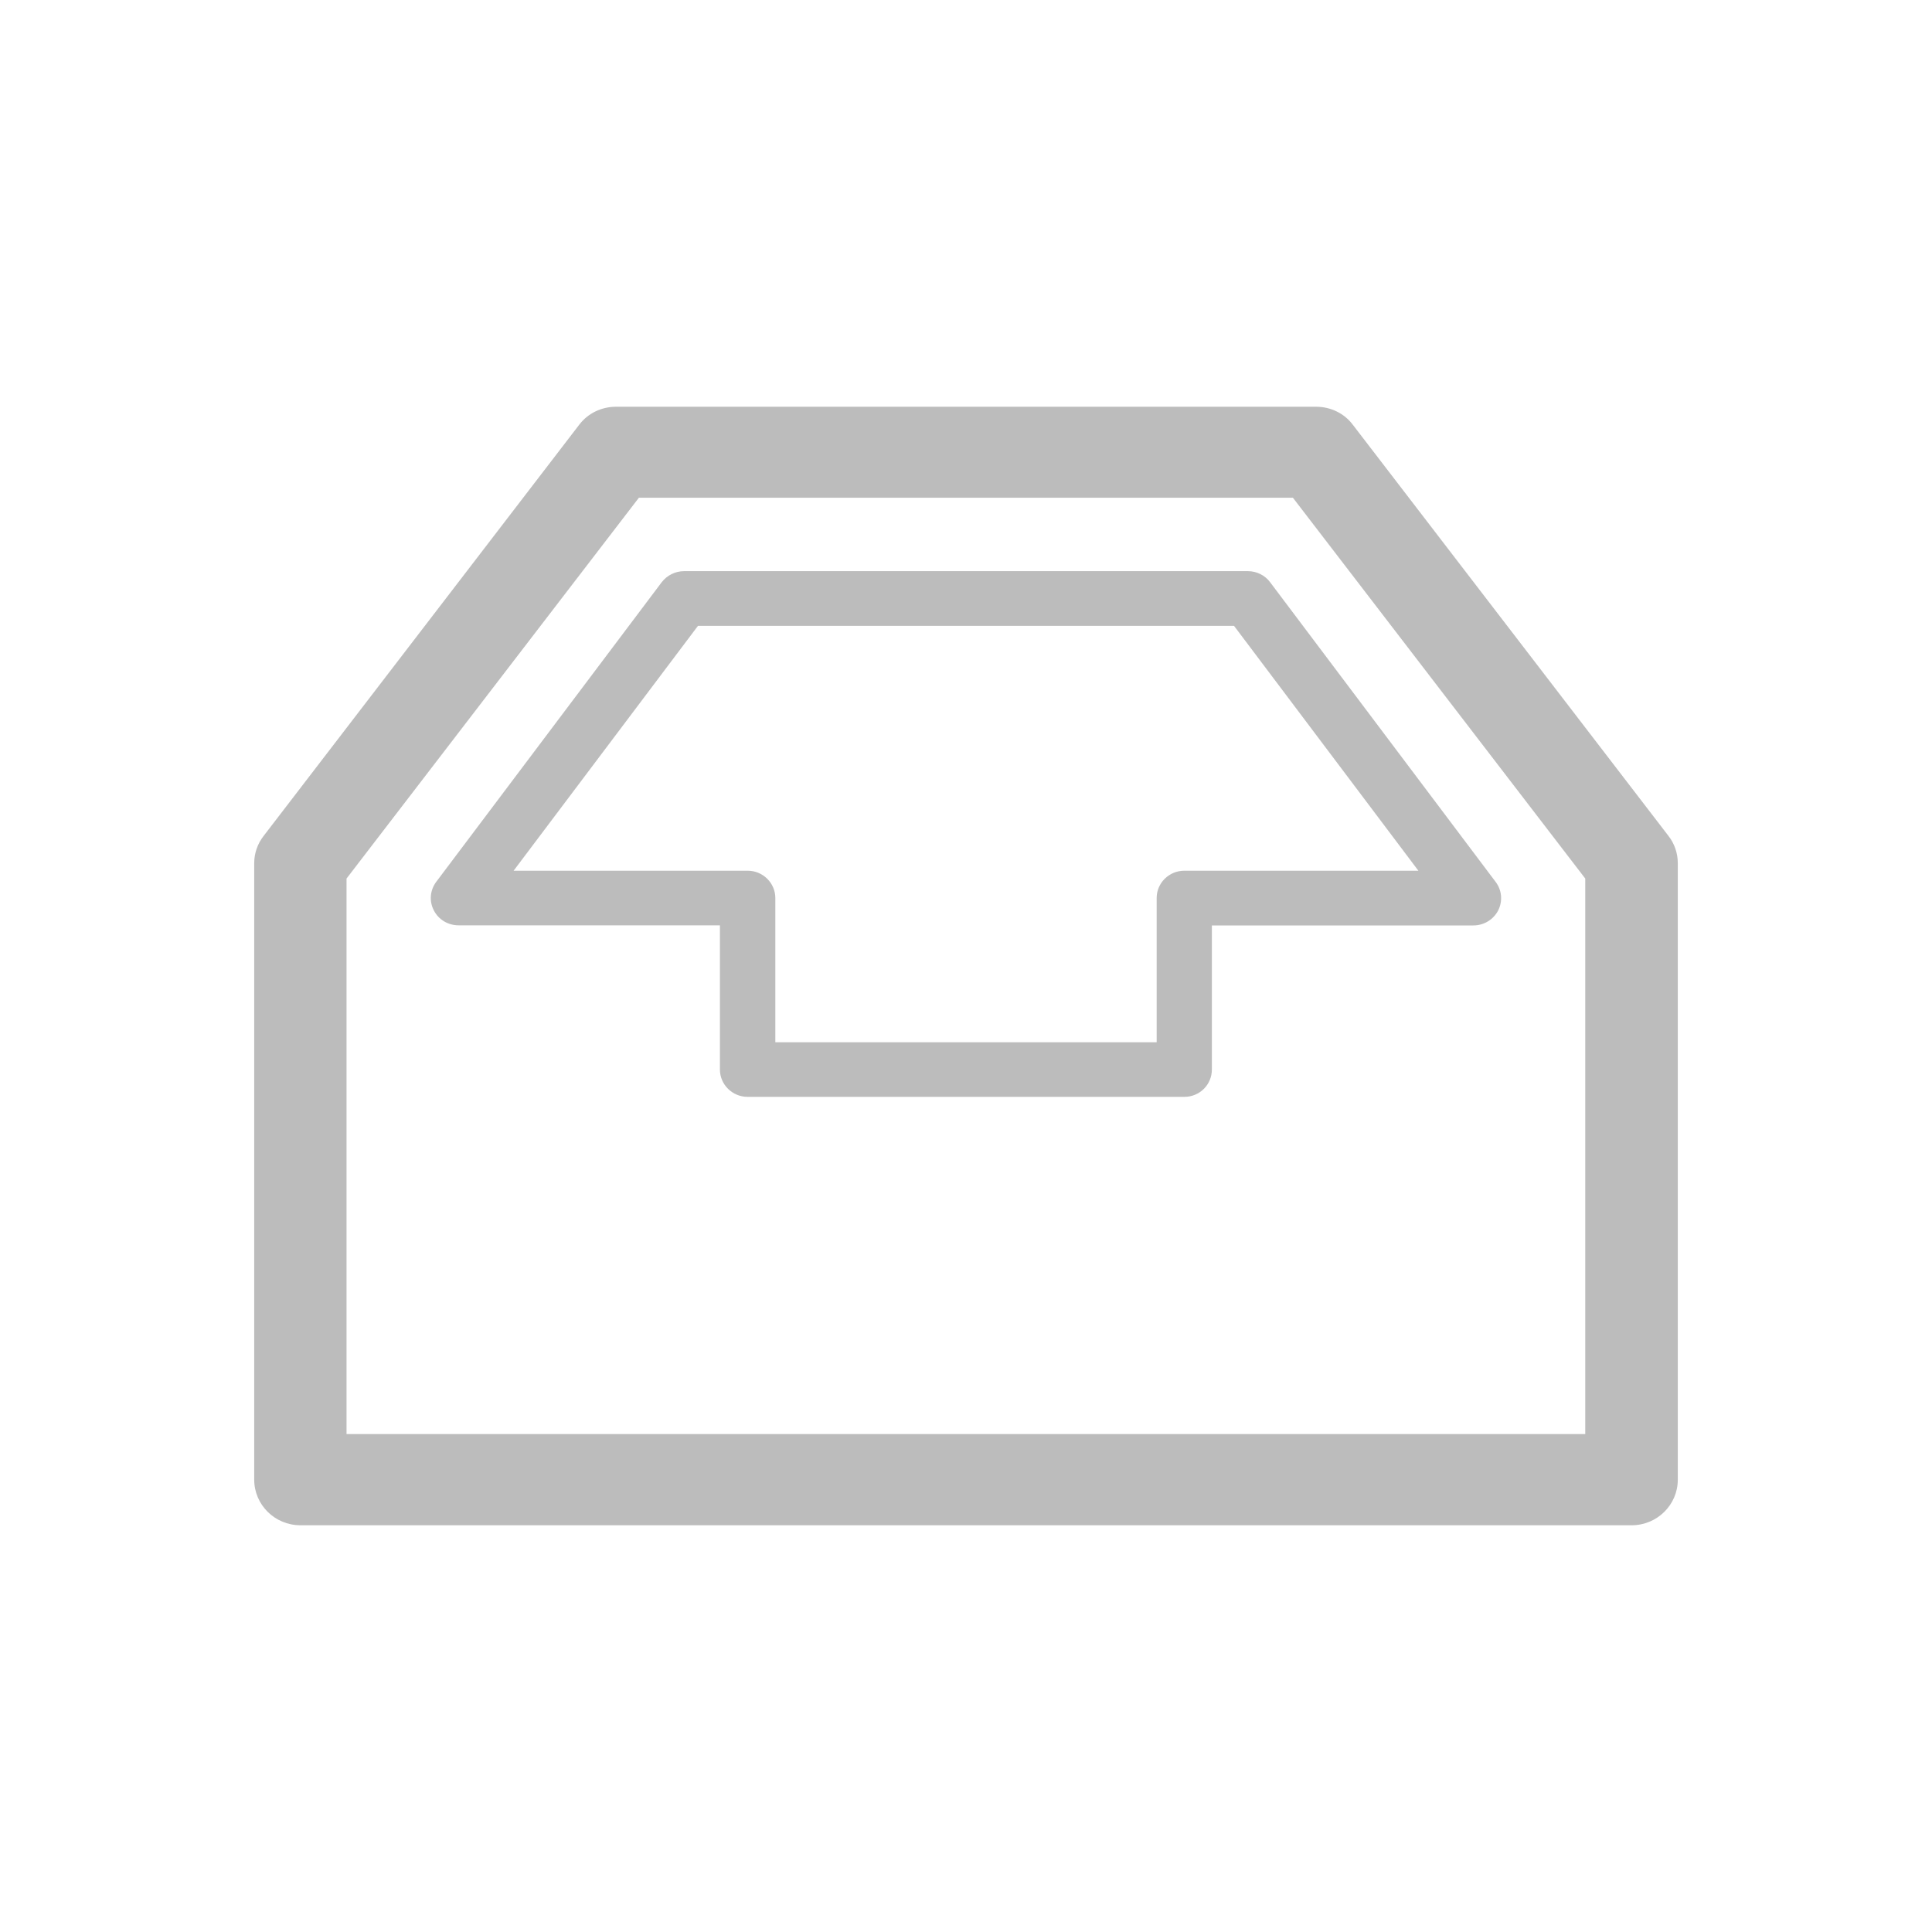 <?xml version="1.0" encoding="utf-8"?>
<!-- Generator: Adobe Illustrator 16.0.4, SVG Export Plug-In . SVG Version: 6.00 Build 0)  -->
<!DOCTYPE svg PUBLIC "-//W3C//DTD SVG 1.1//EN" "http://www.w3.org/Graphics/SVG/1.1/DTD/svg11.dtd">
<svg version="1.1" id="Layer_1" xmlns="http://www.w3.org/2000/svg" xmlns:xlink="http://www.w3.org/1999/xlink" x="0px" y="0px"
	 width="19px" height="19px" viewBox="0 0 19 19" enable-background="new 0 0 19 19" xml:space="preserve">
<g>
	<path fill="#BCBCBC" d="M16.407,8.219l-3.103-4.042C13.219,4.064,13.085,4,12.942,4H6.059C5.916,4,5.782,4.064,5.697,4.176
		L2.594,8.219C2.533,8.296,2.5,8.392,2.5,8.488v6.063C2.5,14.799,2.703,15,2.955,15h13.091c0.251,0,0.454-0.201,0.454-0.448V8.488
		C16.5,8.392,16.468,8.296,16.407,8.219z M15.591,14.103H3.408V8.64l2.875-3.745h6.432l2.875,3.745V14.103z"/>
	<path fill="#BCBCBC" d="M12.273,5.617H6.727c-0.086,0-0.167,0.041-0.219,0.108L4.291,8.671C4.229,8.753,4.219,8.862,4.266,8.952
		c0.046,0.092,0.141,0.148,0.244,0.148H7.08v1.418c0,0.149,0.123,0.269,0.273,0.269h4.294c0.15,0,0.271-0.119,0.271-0.269V9.101
		h2.572c0.103,0,0.197-0.057,0.244-0.148c0.045-0.09,0.037-0.199-0.026-0.281l-2.217-2.946C12.441,5.658,12.359,5.617,12.273,5.617z
		 M11.647,8.563c-0.15,0-0.272,0.12-0.272,0.269v1.418h-3.75V8.832c0-0.148-0.122-0.269-0.272-0.269H5.051l1.813-2.408h5.272
		l1.813,2.408H11.647z"/>
</g>
</svg>

